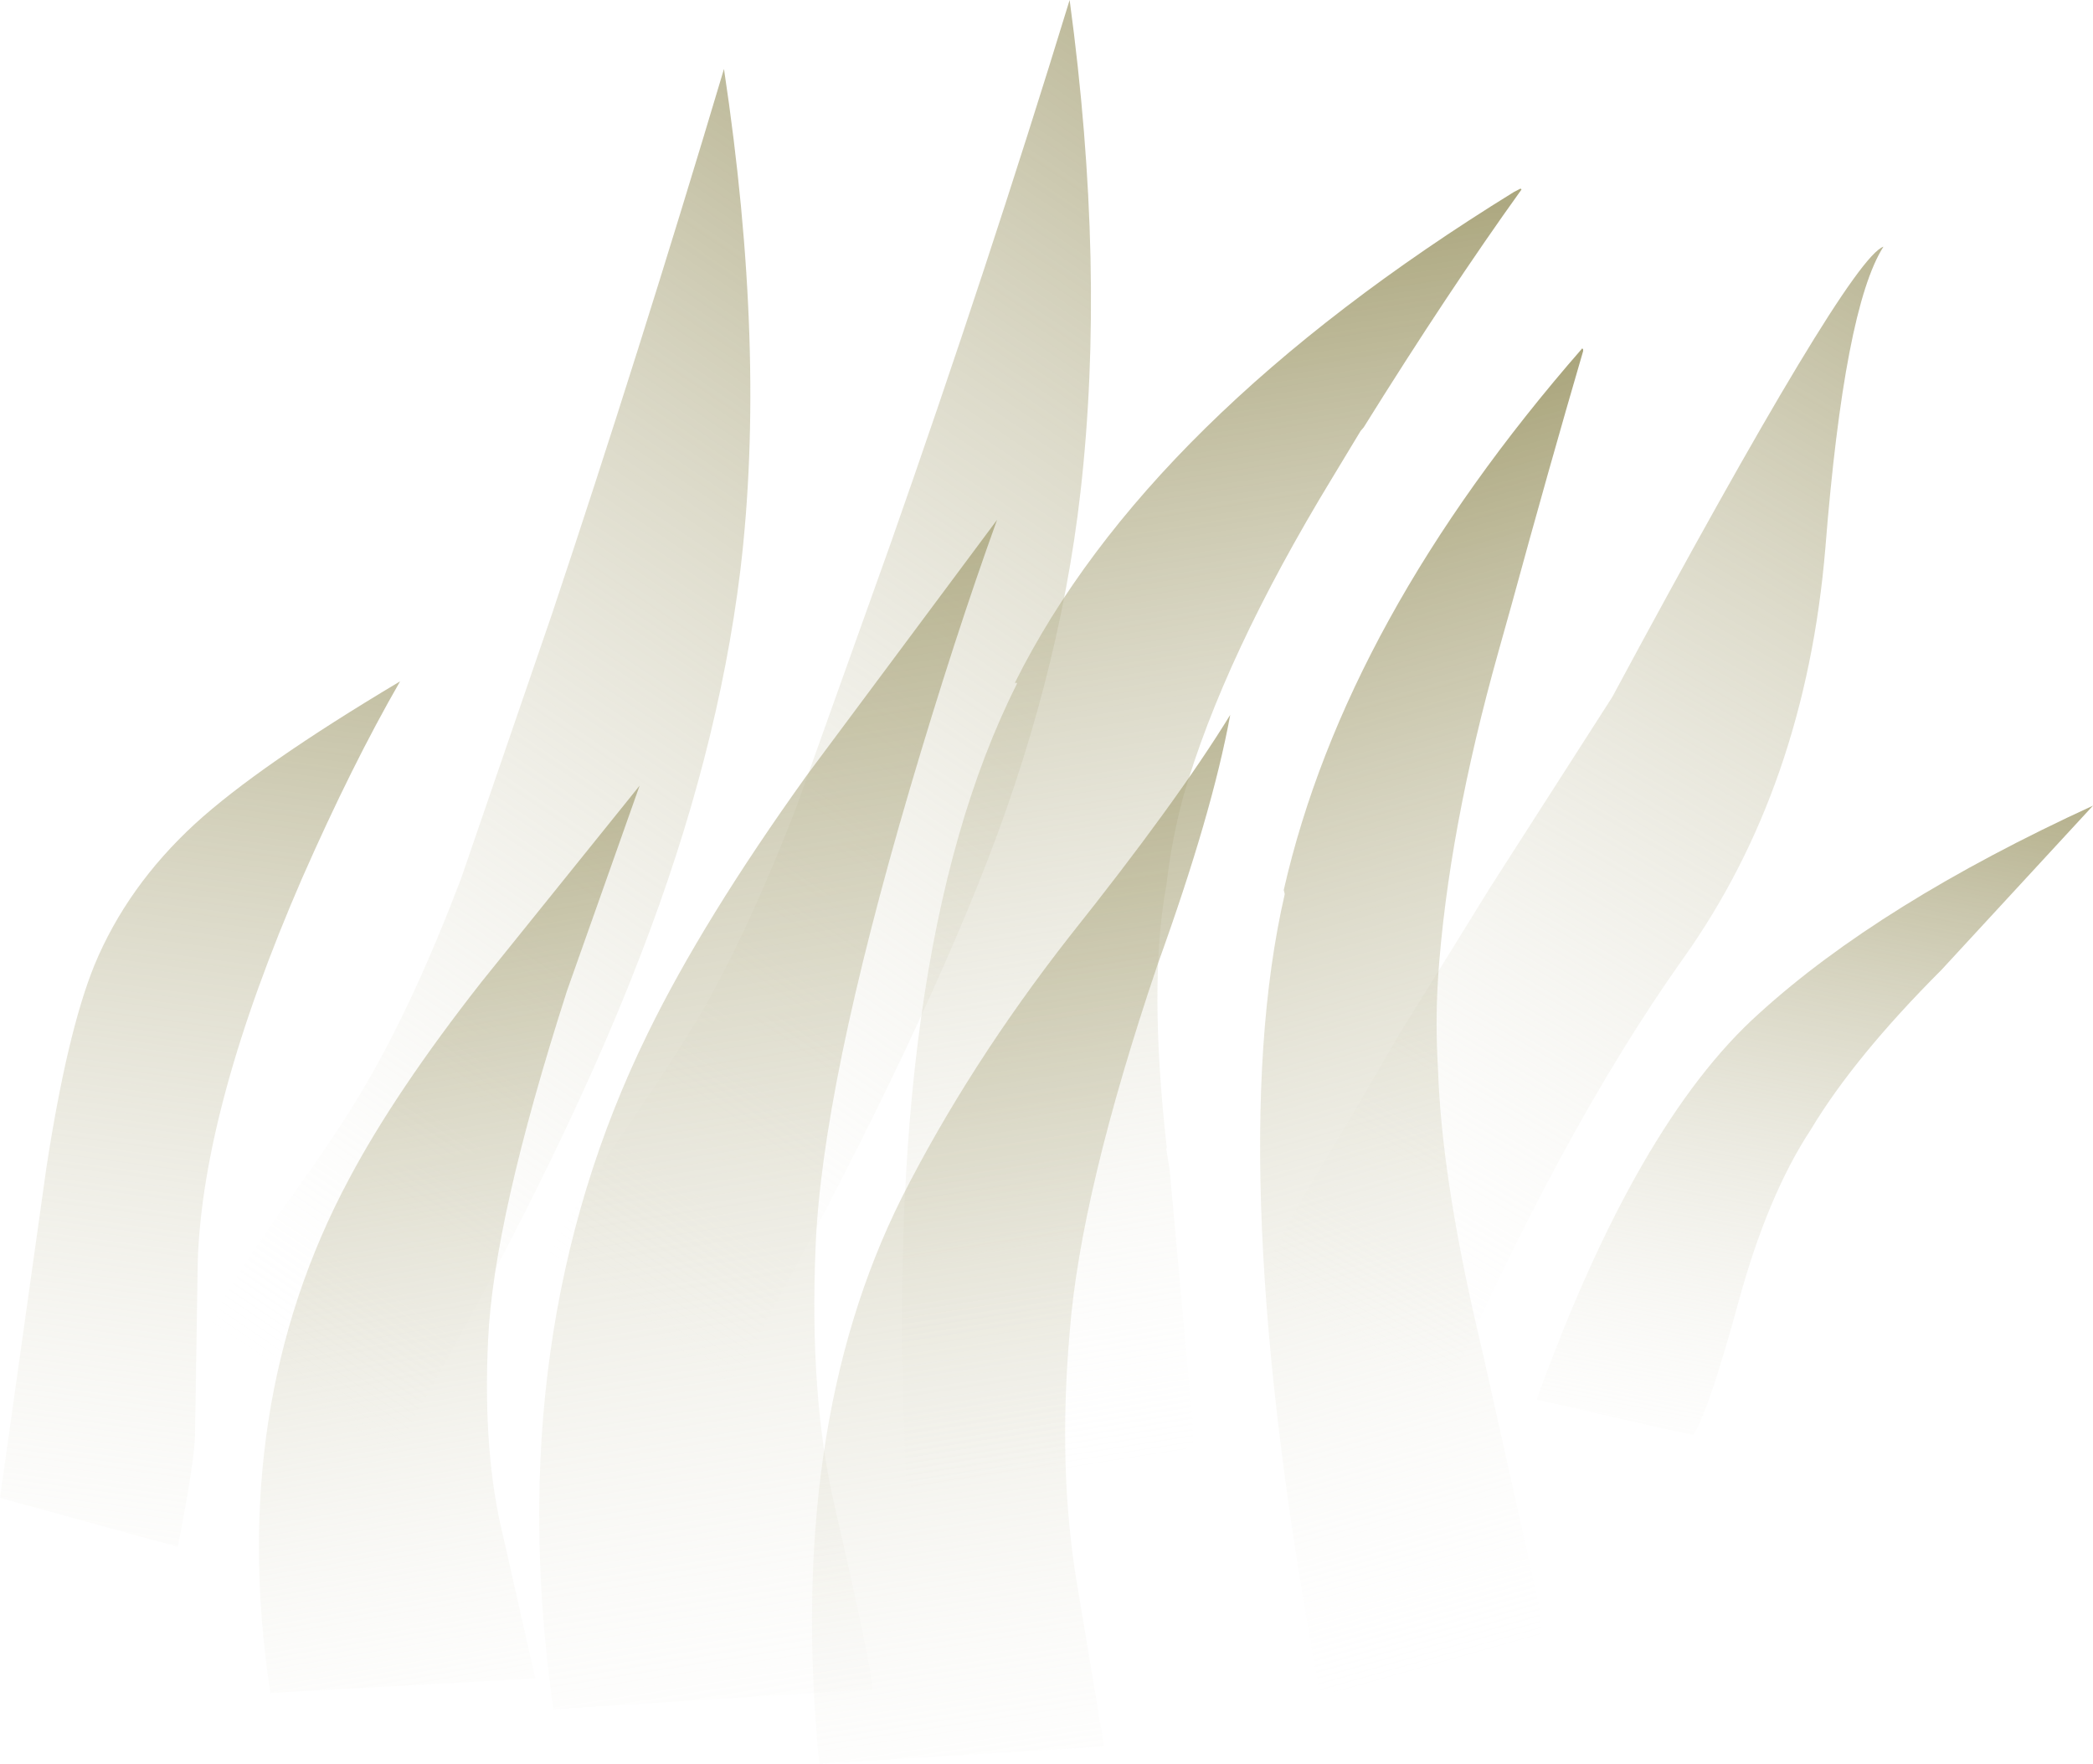 <?xml version="1.0" encoding="UTF-8" standalone="no"?>
<svg xmlns:xlink="http://www.w3.org/1999/xlink" height="97.2px" width="115.35px" xmlns="http://www.w3.org/2000/svg">
  <g transform="matrix(1.0, 0.0, 0.0, 1.0, 0.0, 0.0)">
    <use height="76.25" transform="matrix(1.0, 0.01, 0.0, 0.851, 69.4, 12.401)" width="34.3" xlink:href="#morphshape0"/>
    <use height="76.55" transform="matrix(1.0, 0.0, 0.0, 1.0, 30.35, 0.0)" width="32.8" xlink:href="#morphshape1"/>
    <use height="76.55" transform="matrix(1.0, 0.0, 0.0, 1.0, 11.65, 3.8)" width="29.7" xlink:href="#shape0"/>
    <use height="73.5" transform="matrix(1.234, 0.076, -0.214, 0.994, 59.546, 8.646)" width="20.2" xlink:href="#morphshape2"/>
    <use height="35.1" transform="matrix(1.0, 0.0, 0.0, 1.0, 84.7, 43.95)" width="30.65" xlink:href="#morphshape3"/>
    <use height="47.7" transform="matrix(1.0, 0.0, 0.0, 1.0, 0.0, 37.55)" width="22.05" xlink:href="#shape1"/>
    <use height="74.7" transform="matrix(1.0, 0.0, 0.0, 1.0, 68.85, 18.55)" width="18.65" xlink:href="#morphshape4"/>
    <use height="50.0" transform="matrix(1.0, 0.0, 0.0, 1.0, 14.25, 43.3)" width="21.0" xlink:href="#shape2"/>
    <use height="65.55" transform="matrix(1.0, 0.0, 0.0, 1.0, 29.7, 28.65)" width="25.25" xlink:href="#shape3"/>
    <use height="57.95" transform="matrix(1.0, 0.0, 0.0, 1.0, 44.45, 39.25)" width="23.45" xlink:href="#morphshape5"/>
  </g>
  <defs>
    <g id="morphshape0" transform="matrix(1.0, 0.0, 0.0, 1.0, 14.85, 76.3)">
      <path d="M-14.75 -7.5 L-4.85 0.05 Q1.75 -17.8 8.5 -29.05 15.25 -40.25 16.35 -55.75 17.4 -71.3 19.55 -75.3 17.6 -74.5 4.6 -45.95 L-2.15 -33.5 Q-4.65 -28.7 -7.1 -24.05 -9.2 -19.75 -11.35 -15.5 -13.8 -10.85 -14.85 -7.6" fill="url(#gradient0)" fill-rule="evenodd" stroke="none"/>
      <path d="M-14.85 -7.6 Q-13.8 -10.85 -11.35 -15.5 -9.2 -19.75 -7.1 -24.05 -4.65 -28.7 -2.15 -33.5 L4.6 -45.95 Q17.6 -74.5 19.55 -75.3 17.4 -71.3 16.35 -55.75 15.25 -40.25 8.5 -29.05 1.75 -17.8 -4.85 0.05 L-14.75 -7.5" fill="none" stroke="#000000" stroke-linecap="round" stroke-linejoin="round" stroke-opacity="0.0" stroke-width="1.0"/>
    </g>
    <linearGradient gradientTransform="matrix(0.044, -0.063, -0.037, -0.025, 4.25, -38.1)" gradientUnits="userSpaceOnUse" id="gradient0" spreadMethod="pad" x1="-819.2" x2="819.2">
      <stop offset="0.2" stop-color="#ffffff" stop-opacity="0.0"/>
      <stop offset="1.0" stop-color="#8a834a"/>
    </linearGradient>
    <g id="morphshape1" transform="matrix(1.0, 0.0, 0.0, 1.0, 14.85, 76.6)">
      <path d="M-14.95 -7.6 L-5.05 -0.05 Q3.95 -16.05 8.7 -27.85 13.15 -38.9 14.35 -49.5 15.75 -61.8 13.75 -76.6 9.25 -61.9 3.85 -46.55 L-1.3 -32.15 Q-3.8 -25.65 -6.4 -21.05 -7.9 -18.45 -10.65 -14.45 -13.3 -10.65 -14.85 -7.6" fill="url(#gradient1)" fill-rule="evenodd" stroke="none"/>
      <path d="M-14.85 -7.6 Q-13.3 -10.65 -10.65 -14.45 -7.9 -18.45 -6.4 -21.05 -3.8 -25.65 -1.3 -32.15 L3.85 -46.55 Q9.25 -61.9 13.75 -76.6 15.75 -61.8 14.35 -49.5 13.15 -38.9 8.7 -27.85 3.95 -16.05 -5.05 -0.05 L-14.95 -7.6" fill="none" stroke="#000000" stroke-linecap="round" stroke-linejoin="round" stroke-opacity="0.0" stroke-width="1.0"/>
    </g>
    <linearGradient gradientTransform="matrix(0.044, -0.063, -0.037, -0.025, 4.25, -38.1)" gradientUnits="userSpaceOnUse" id="gradient1" spreadMethod="pad" x1="-819.2" x2="819.2">
      <stop offset="0.2" stop-color="#ffffff" stop-opacity="0.0"/>
      <stop offset="1.0" stop-color="#8a834a"/>
    </linearGradient>
    <g id="shape0" transform="matrix(1.0, 0.0, 0.0, 1.0, 14.85, 76.6)">
      <path d="M14.3 -48.95 Q13.05 -38.75 8.8 -27.75 4.25 -15.9 -4.95 -0.05 L-14.85 -7.6 Q-13.25 -10.6 -10.55 -14.3 -7.7 -18.25 -6.3 -20.7 -3.65 -25.25 -1.1 -31.95 L3.9 -46.5 Q8.7 -60.85 13.4 -76.6 15.75 -61.0 14.3 -48.95" fill="url(#gradient2)" fill-rule="evenodd" stroke="none"/>
    </g>
    <linearGradient gradientTransform="matrix(0.044, -0.063, -0.037, -0.025, 4.25, -38.1)" gradientUnits="userSpaceOnUse" id="gradient2" spreadMethod="pad" x1="-819.2" x2="819.2">
      <stop offset="0.2" stop-color="#ffffff" stop-opacity="0.0"/>
      <stop offset="1.0" stop-color="#8a834a"/>
    </linearGradient>
    <g id="morphshape2" transform="matrix(1.0, 0.0, 0.0, 1.0, 10.05, 73.5)">
      <path d="M-7.85 -44.5 L-7.85 -44.5 -7.85 -44.45 Q-11.3 -29.1 -5.15 -0.4 L-4.8 -0.05 -4.7 -0.05 6.75 -3.0 7.1 -3.45 7.1 -3.5 6.95 -4.45 3.5 -18.35 3.15 -19.5 3.15 -19.6 Q0.8 -28.45 0.65 -33.85 L0.65 -33.95 Q0.45 -36.35 0.55 -38.8 1.0 -46.65 4.1 -56.8 L4.9 -59.45 5.0 -59.65 Q7.45 -67.4 9.7 -73.2 L9.65 -73.25 9.4 -73.05 Q-4.65 -59.4 -7.95 -44.5" fill="url(#gradient3)" fill-rule="evenodd" stroke="none"/>
      <path d="M-7.95 -44.5 Q-4.65 -59.4 9.4 -73.05 L9.65 -73.25 9.7 -73.2 Q7.45 -67.4 5.0 -59.65 L4.9 -59.45 4.1 -56.8 Q1.0 -46.65 0.55 -38.8 0.45 -36.35 0.65 -33.95 L0.65 -33.85 Q0.8 -28.45 3.15 -19.6 L3.15 -19.5 3.5 -18.35 6.95 -4.45 7.1 -3.5 7.1 -3.45 6.75 -3.0 -4.7 -0.05 -4.8 -0.05 -5.15 -0.4 Q-11.3 -29.1 -7.85 -44.45 L-7.85 -44.5 -7.85 -44.5" fill="none" stroke="#000000" stroke-linecap="round" stroke-linejoin="round" stroke-opacity="0.0" stroke-width="1.0"/>
    </g>
    <linearGradient gradientTransform="matrix(0.015, 0.055, -0.039, 0.011, 2.55, -36.15)" gradientUnits="userSpaceOnUse" id="gradient3" spreadMethod="pad" x1="-819.2" x2="819.2">
      <stop offset="0.0" stop-color="#8a834a"/>
      <stop offset="0.882" stop-color="#ffffff" stop-opacity="0.0"/>
    </linearGradient>
    <g id="morphshape3" transform="matrix(1.0, 0.0, 0.0, 1.0, 15.25, 35.1)">
      <path d="M-15.2 -1.9 L-6.65 0.05 Q-5.85 -1.05 -4.15 -7.25 -2.55 -13.15 -0.15 -16.8 2.25 -20.8 7.05 -25.6 L15.4 -34.65 Q3.65 -29.25 -3.0 -23.2 -9.75 -17.15 -15.25 -1.95" fill="url(#gradient4)" fill-rule="evenodd" stroke="none"/>
      <path d="M-15.25 -1.95 Q-9.75 -17.15 -3.0 -23.2 3.65 -29.25 15.4 -34.65 L7.05 -25.6 Q2.25 -20.8 -0.15 -16.8 -2.55 -13.15 -4.15 -7.25 -5.85 -1.05 -6.65 0.05 L-15.2 -1.9" fill="none" stroke="#000000" stroke-linecap="round" stroke-linejoin="round" stroke-opacity="0.0" stroke-width="1.0"/>
    </g>
    <linearGradient gradientTransform="matrix(-0.008, 0.038, -0.021, -0.004, 0.0, -16.65)" gradientUnits="userSpaceOnUse" id="gradient4" spreadMethod="pad" x1="-819.2" x2="819.2">
      <stop offset="0.0" stop-color="#8a834a"/>
      <stop offset="0.882" stop-color="#ffffff" stop-opacity="0.0"/>
    </linearGradient>
    <g id="shape1" transform="matrix(1.0, 0.0, 0.0, 1.0, 11.05, 47.7)">
      <path d="M11.0 -47.7 Q8.35 -43.1 5.6 -36.85 0.15 -24.3 -0.15 -15.8 L-0.3 -6.3 Q-0.3 -4.85 -1.25 0.0 L-11.05 -2.7 -8.5 -20.85 Q-7.35 -28.35 -5.85 -32.05 -4.05 -36.4 -0.3 -39.85 3.2 -43.05 11.0 -47.7" fill="url(#gradient5)" fill-rule="evenodd" stroke="none"/>
    </g>
    <linearGradient gradientTransform="matrix(-0.013, 0.058, -0.03, -0.004, -0.1, -25.0)" gradientUnits="userSpaceOnUse" id="gradient5" spreadMethod="pad" x1="-819.2" x2="819.2">
      <stop offset="0.0" stop-color="#8a834a"/>
      <stop offset="0.882" stop-color="#ffffff" stop-opacity="0.0"/>
    </linearGradient>
    <g id="morphshape4" transform="matrix(1.0, 0.0, 0.0, 1.0, 9.05, 74.7)">
      <path d="M-7.1 -44.0 L-7.1 -43.95 -7.1 -43.95 Q-10.55 -28.95 -5.2 -0.15 L-5.0 -0.05 -4.4 0.0 6.85 -2.9 6.85 -2.9 6.9 -3.05 7.05 -3.6 6.95 -4.55 6.95 -4.65 3.85 -18.55 3.8 -18.75 3.5 -20.05 Q1.55 -28.45 1.35 -34.35 1.2 -36.9 1.35 -39.25 L1.35 -39.3 Q1.9 -47.45 4.7 -57.4 L5.4 -59.9 Q7.45 -67.4 9.35 -73.9 L9.35 -74.0 9.3 -74.05 Q-3.75 -59.1 -7.15 -44.2" fill="url(#gradient6)" fill-rule="evenodd" stroke="none"/>
      <path d="M-7.15 -44.2 Q-3.75 -59.1 9.3 -74.05 L9.35 -74.0 9.35 -73.9 Q7.45 -67.4 5.4 -59.9 L4.7 -57.4 Q1.9 -47.45 1.35 -39.3 L1.35 -39.25 Q1.2 -36.9 1.35 -34.35 1.55 -28.45 3.5 -20.05 L3.8 -18.75 3.85 -18.55 6.95 -4.65 6.95 -4.55 7.05 -3.6 6.9 -3.05 6.85 -2.9 6.85 -2.9 -4.4 0.0 -5.0 -0.05 -5.2 -0.15 Q-10.55 -28.95 -7.1 -43.95 L-7.1 -43.95 -7.1 -44.0" fill="none" stroke="#000000" stroke-linecap="round" stroke-linejoin="round" stroke-opacity="0.0" stroke-width="1.0"/>
    </g>
    <linearGradient gradientTransform="matrix(0.015, 0.055, -0.039, 0.011, 2.55, -36.15)" gradientUnits="userSpaceOnUse" id="gradient6" spreadMethod="pad" x1="-819.2" x2="819.2">
      <stop offset="0.0" stop-color="#8a834a"/>
      <stop offset="0.882" stop-color="#ffffff" stop-opacity="0.0"/>
    </linearGradient>
    <g id="shape2" transform="matrix(1.0, 0.0, 0.0, 1.0, 10.5, 50.0)">
      <path d="M6.5 -38.7 Q2.45 -26.1 2.15 -19.45 1.85 -13.15 3.0 -8.55 L4.75 -0.8 -9.85 0.0 Q-12.25 -15.75 -5.5 -28.35 -2.95 -33.15 1.8 -39.2 L10.5 -50.0 6.5 -38.7" fill="url(#gradient7)" fill-rule="evenodd" stroke="none"/>
    </g>
    <linearGradient gradientTransform="matrix(0.008, 0.053, -0.029, 0.005, 0.45, -24.3)" gradientUnits="userSpaceOnUse" id="gradient7" spreadMethod="pad" x1="-819.2" x2="819.2">
      <stop offset="0.0" stop-color="#8a834a"/>
      <stop offset="0.882" stop-color="#ffffff" stop-opacity="0.0"/>
    </linearGradient>
    <g id="shape3" transform="matrix(1.0, 0.0, 0.0, 1.0, 12.65, 65.55)">
      <path d="M2.1 -51.45 L12.6 -65.55 Q10.25 -59.05 7.8 -50.75 2.95 -34.25 2.6 -25.5 2.25 -17.2 3.65 -11.2 5.6 -2.7 5.75 -1.1 L-11.85 0.0 Q-14.8 -20.65 -6.65 -37.25 -3.6 -43.5 2.1 -51.45" fill="url(#gradient8)" fill-rule="evenodd" stroke="none"/>
    </g>
    <linearGradient gradientTransform="matrix(0.011, 0.065, -0.038, 0.006, 0.55, -31.9)" gradientUnits="userSpaceOnUse" id="gradient8" spreadMethod="pad" x1="-819.2" x2="819.2">
      <stop offset="0.0" stop-color="#8a834a"/>
      <stop offset="0.882" stop-color="#ffffff" stop-opacity="0.0"/>
    </linearGradient>
    <g id="morphshape5" transform="matrix(1.0, 0.0, 0.0, 1.0, 11.25, 57.95)">
      <path d="M-10.55 0.0 L5.15 -0.95 3.65 -9.95 Q2.6 -16.25 3.25 -23.75 3.85 -31.5 8.1 -44.05 11.1 -52.35 12.1 -57.8 9.15 -53.0 3.25 -45.6 -2.3 -38.5 -6.0 -31.2 -12.35 -18.5 -10.55 0.0" fill="url(#gradient9)" fill-rule="evenodd" stroke="none"/>
      <path d="M-10.55 0.0 Q-12.35 -18.5 -6.0 -31.2 -2.3 -38.5 3.25 -45.6 9.15 -53.0 12.1 -57.8 11.1 -52.35 8.1 -44.05 3.85 -31.5 3.25 -23.75 2.6 -16.25 3.65 -9.95 L5.15 -0.95 -10.55 0.0 Z" fill="none" stroke="#000000" stroke-linecap="round" stroke-linejoin="round" stroke-opacity="0.0" stroke-width="1.0"/>
    </g>
    <linearGradient gradientTransform="matrix(0.009, 0.058, -0.033, 0.005, 0.45, -28.2)" gradientUnits="userSpaceOnUse" id="gradient9" spreadMethod="pad" x1="-819.2" x2="819.2">
      <stop offset="0.0" stop-color="#8a834a"/>
      <stop offset="0.882" stop-color="#ffffff" stop-opacity="0.0"/>
    </linearGradient>
  </defs>
</svg>
